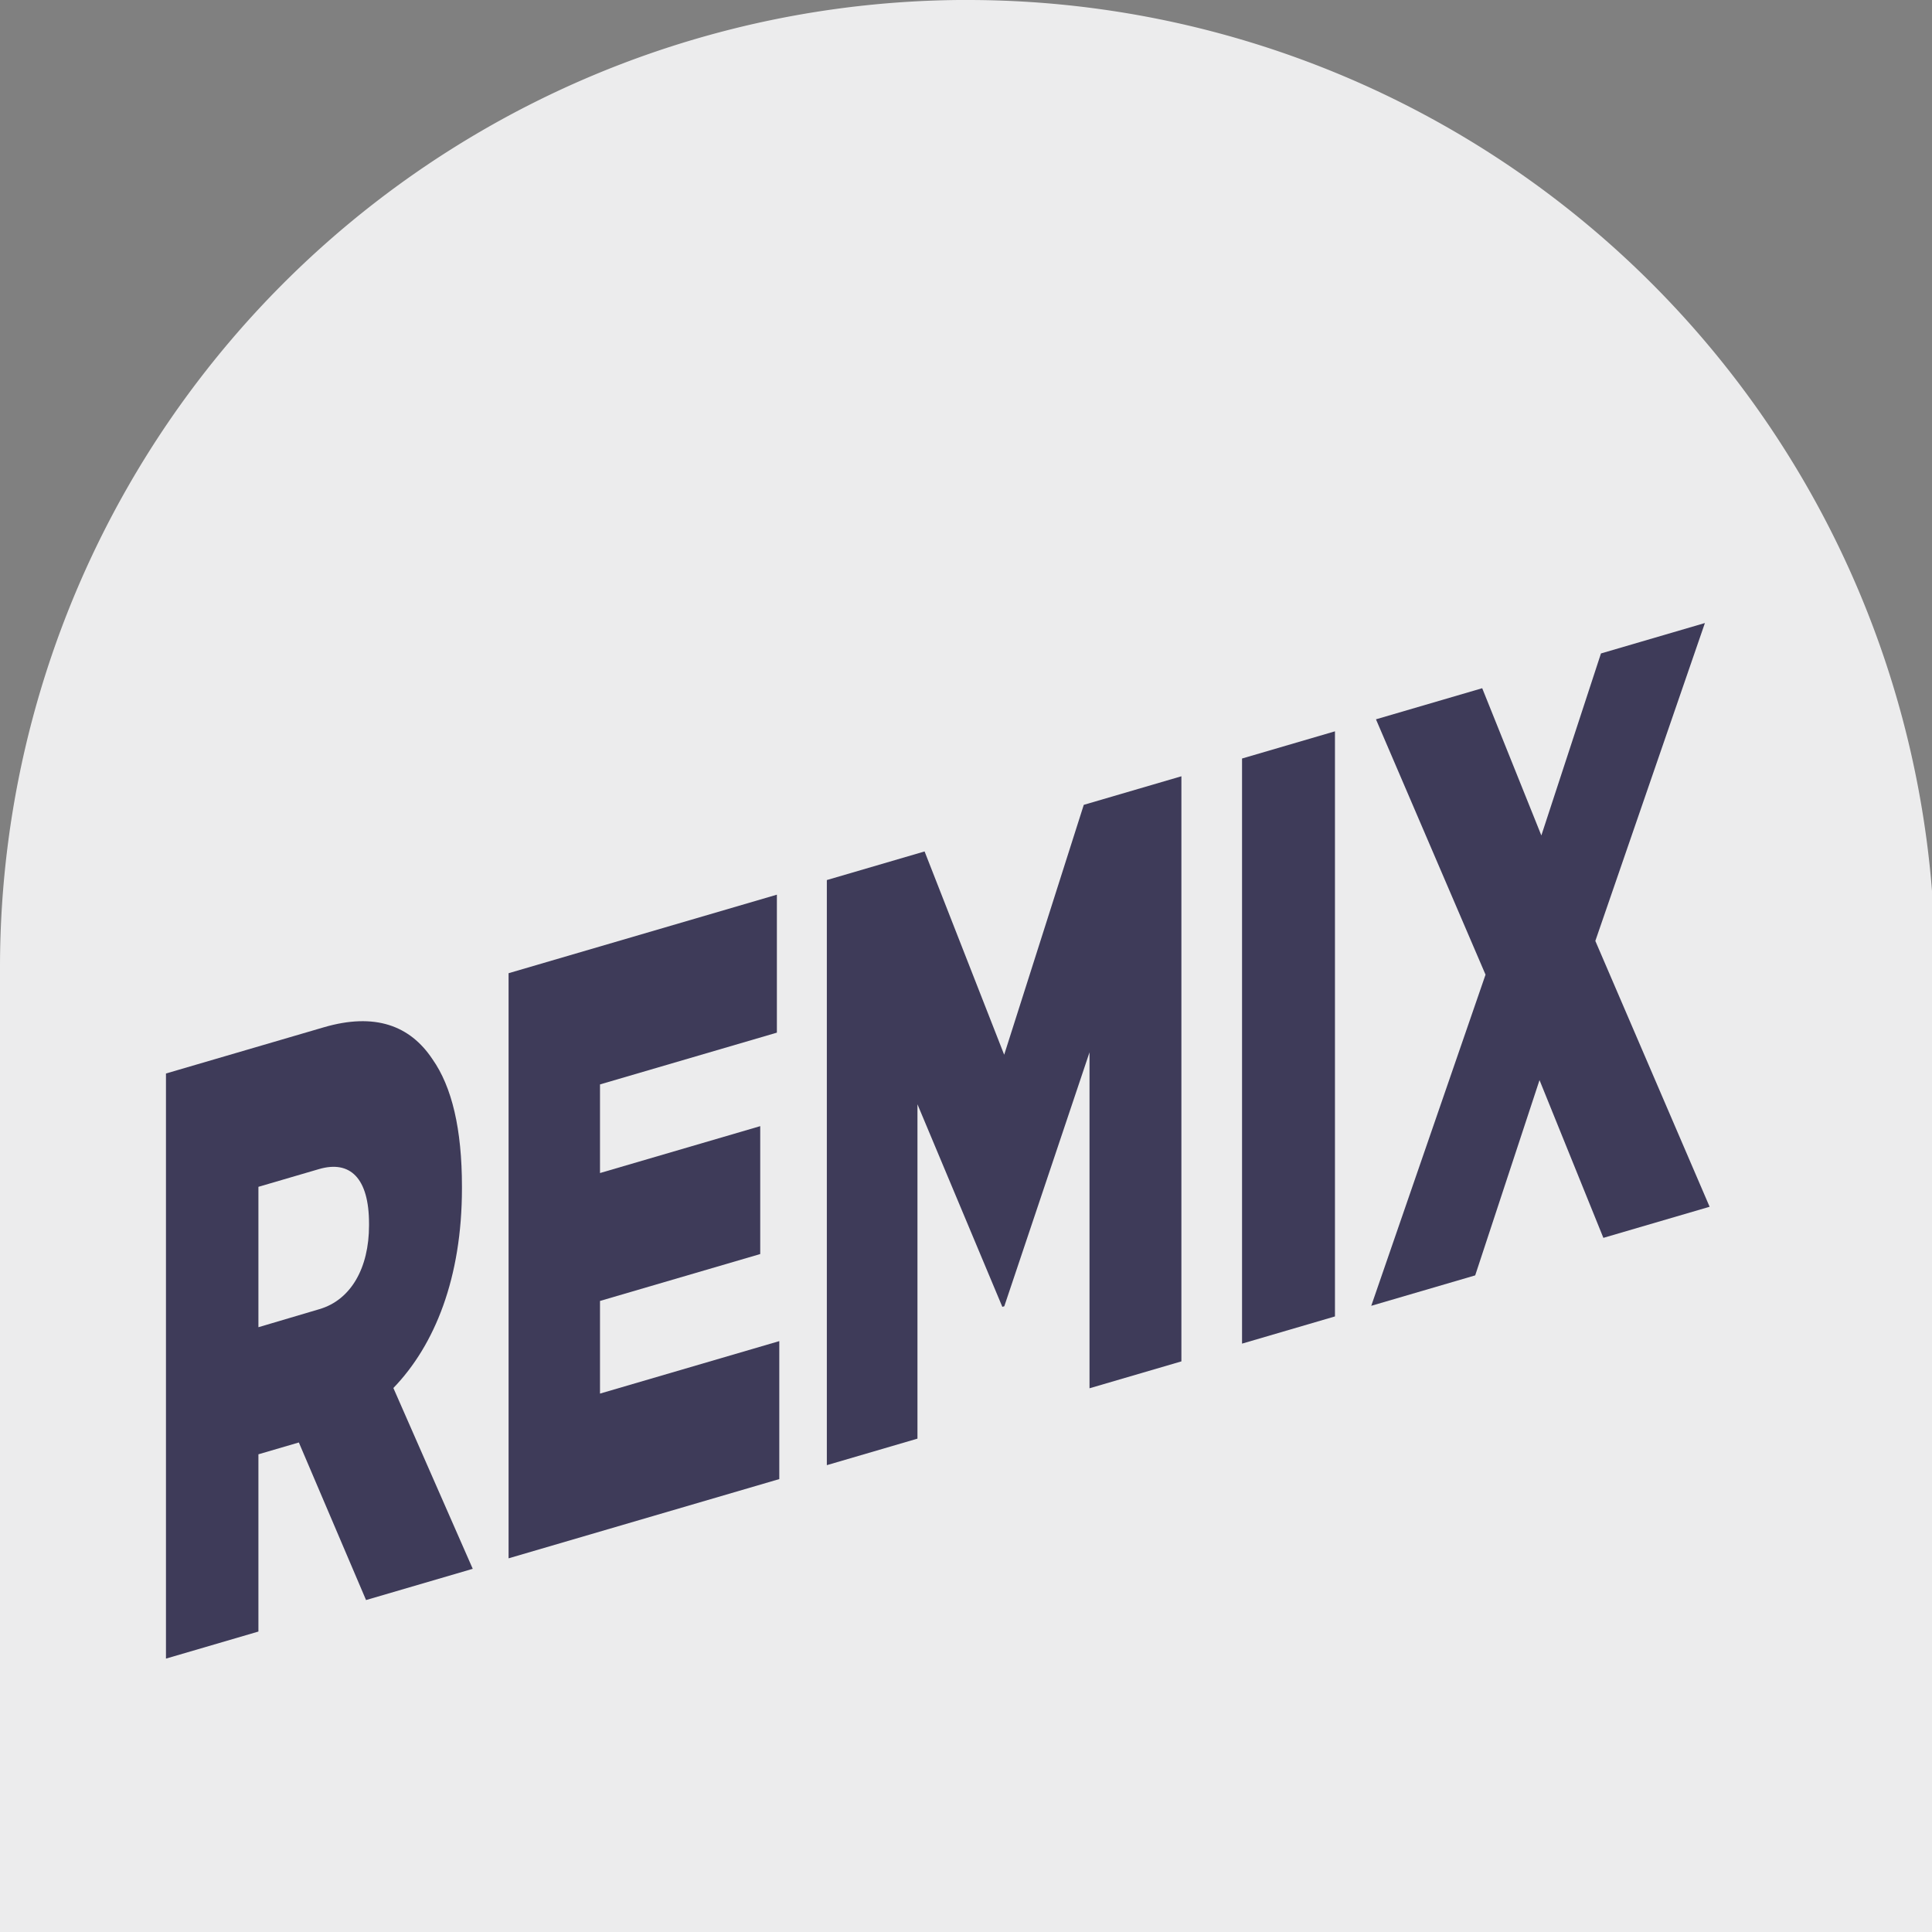 <?xml version="1.0" encoding="UTF-8" standalone="no"?>
<svg
   xmlns:dc="http://purl.org/dc/elements/1.1/"
   xmlns:cc="http://creativecommons.org/ns#"
   xmlns:rdf="http://www.w3.org/1999/02/22-rdf-syntax-ns#"
   xmlns:svg="http://www.w3.org/2000/svg"
   xmlns="http://www.w3.org/2000/svg"
   xmlns:sodipodi="http://sodipodi.sourceforge.net/DTD/sodipodi-0.dtd"
   xmlns:inkscape="http://www.inkscape.org/namespaces/inkscape"
   inkscape:version="1.0 (4035a4fb49, 2020-05-01)"
   sodipodi:docname="remix.svg"
   id="svg8"
   version="1.1"
   viewBox="0 0 12.7 12.7"
   height="12.7mm"
   width="12.7mm">
  <rect x="0" y="0" width="12.7" height="12.7" fill="#808080" stroke="none"/>
  <defs
     id="defs2" />
  <sodipodi:namedview
     inkscape:window-maximized="1"
     inkscape:window-y="-8"
     inkscape:window-x="-8"
     inkscape:window-height="1017"
     inkscape:window-width="1920"
     showgrid="false"
     inkscape:document-rotation="0"
     inkscape:current-layer="text842"
     inkscape:document-units="mm"
     inkscape:cy="48.911546"
     inkscape:cx="37.640218"
     inkscape:zoom="11.2"
     inkscape:pageshadow="2"
     inkscape:pageopacity="0.0"
     borderopacity="1.0"
     bordercolor="#666666"
     pagecolor="#ffffff"
     id="base"
     showguides="false" />
  <g
     id="layer1"
     inkscape:groupmode="layer"
     inkscape:label="Layer 1">
    <path
       transform="scale(0.265)"
       d="M 23.789 0 A 24 24 0 0 0 0 24 A 24 24 0 0 0 0 24.211 L 0 48 L 24 48 L 24.211 48 L 48 48 L 48 24 A 24 24 0 0 0 24 0 A 24 24 0 0 0 23.789 0 z "
       style="fill:#ececed;fill-opacity:1;stroke:none;stroke-width:3.129;stroke-linecap:square;stroke-opacity:1;paint-order:markers stroke fill"
       id="path863" />
    <g
       style="font-style:normal;font-variant:normal;font-weight:normal;font-stretch:normal;font-size:4.149px;line-height:1.25;font-family:KurokaneStd-EB;-inkscape-font-specification:KurokaneStd-EB;fill:#3e3b59;fill-opacity:1;stroke:none;stroke-width:0.104"
       id="text842"
       transform="matrix(0.755,-0.221,0,1.324,0,0)"
       aria-label="REMIX">
      <path
         id="path855"
         style="font-style:normal;font-variant:normal;font-weight:normal;font-stretch:normal;font-family:Gotham;-inkscape-font-specification:Gotham;fill:#3e3b59;fill-opacity:1;stroke-width:0.104"
         d="m 1.445,8.476 h 0.805 v -0.88 h 0.344 0.008 l 0.585,0.88 h 0.929 L 3.425,7.463 C 3.786,7.31 4.022,7.015 4.022,6.571 v -0.008 C 4.022,6.277 3.935,6.053 3.765,5.887 3.57,5.687 3.263,5.571 2.819,5.571 H 1.445 Z M 2.25,6.965 V 6.268 h 0.527 c 0.27,0 0.436,0.116 0.436,0.344 v 0.008 c 0,0.212 -0.158,0.344 -0.432,0.344 z" />
      <path
         id="path857"
         style="font-style:normal;font-variant:normal;font-weight:normal;font-stretch:normal;font-family:Gotham;-inkscape-font-specification:Gotham;fill:#3e3b59;fill-opacity:1;stroke-width:0.104"
         d="M 4.428,8.476 H 6.785 V 7.791 H 5.224 V 7.331 H 6.619 V 6.696 H 5.224 V 6.256 H 6.764 V 5.571 H 4.428 Z" />
      <path
         id="path859"
         style="font-style:normal;font-variant:normal;font-weight:normal;font-stretch:normal;font-family:Gotham;-inkscape-font-specification:Gotham;fill:#3e3b59;fill-opacity:1;stroke-width:0.104"
         d="M 7.199,8.476 H 7.988 V 6.816 l 0.739,1.129 h 0.017 L 9.486,6.808 V 8.476 H 10.286 V 5.571 H 9.436 L 8.743,6.696 8.05,5.571 H 7.199 Z" />
      <path
         id="path861"
         style="font-style:normal;font-variant:normal;font-weight:normal;font-stretch:normal;font-family:Gotham;-inkscape-font-specification:Gotham;fill:#3e3b59;fill-opacity:1;stroke-width:0.104"
         d="m 10.814,8.476 h 0.809 V 5.571 H 10.814 Z" />
      <path
         id="path864"
         style="font-style:normal;font-variant:normal;font-weight:normal;font-stretch:normal;font-family:Gotham;-inkscape-font-specification:Gotham;fill:#3e3b59;fill-opacity:1;stroke-width:0.104"
         d="m 11.939,8.476 h 0.905 l 0.56,-0.876 0.556,0.876 h 0.925 L 13.89,6.99 14.844,5.571 h -0.905 l -0.519,0.817 -0.515,-0.817 h -0.925 l 0.954,1.427 z" />
    </g>
  </g>
</svg>

